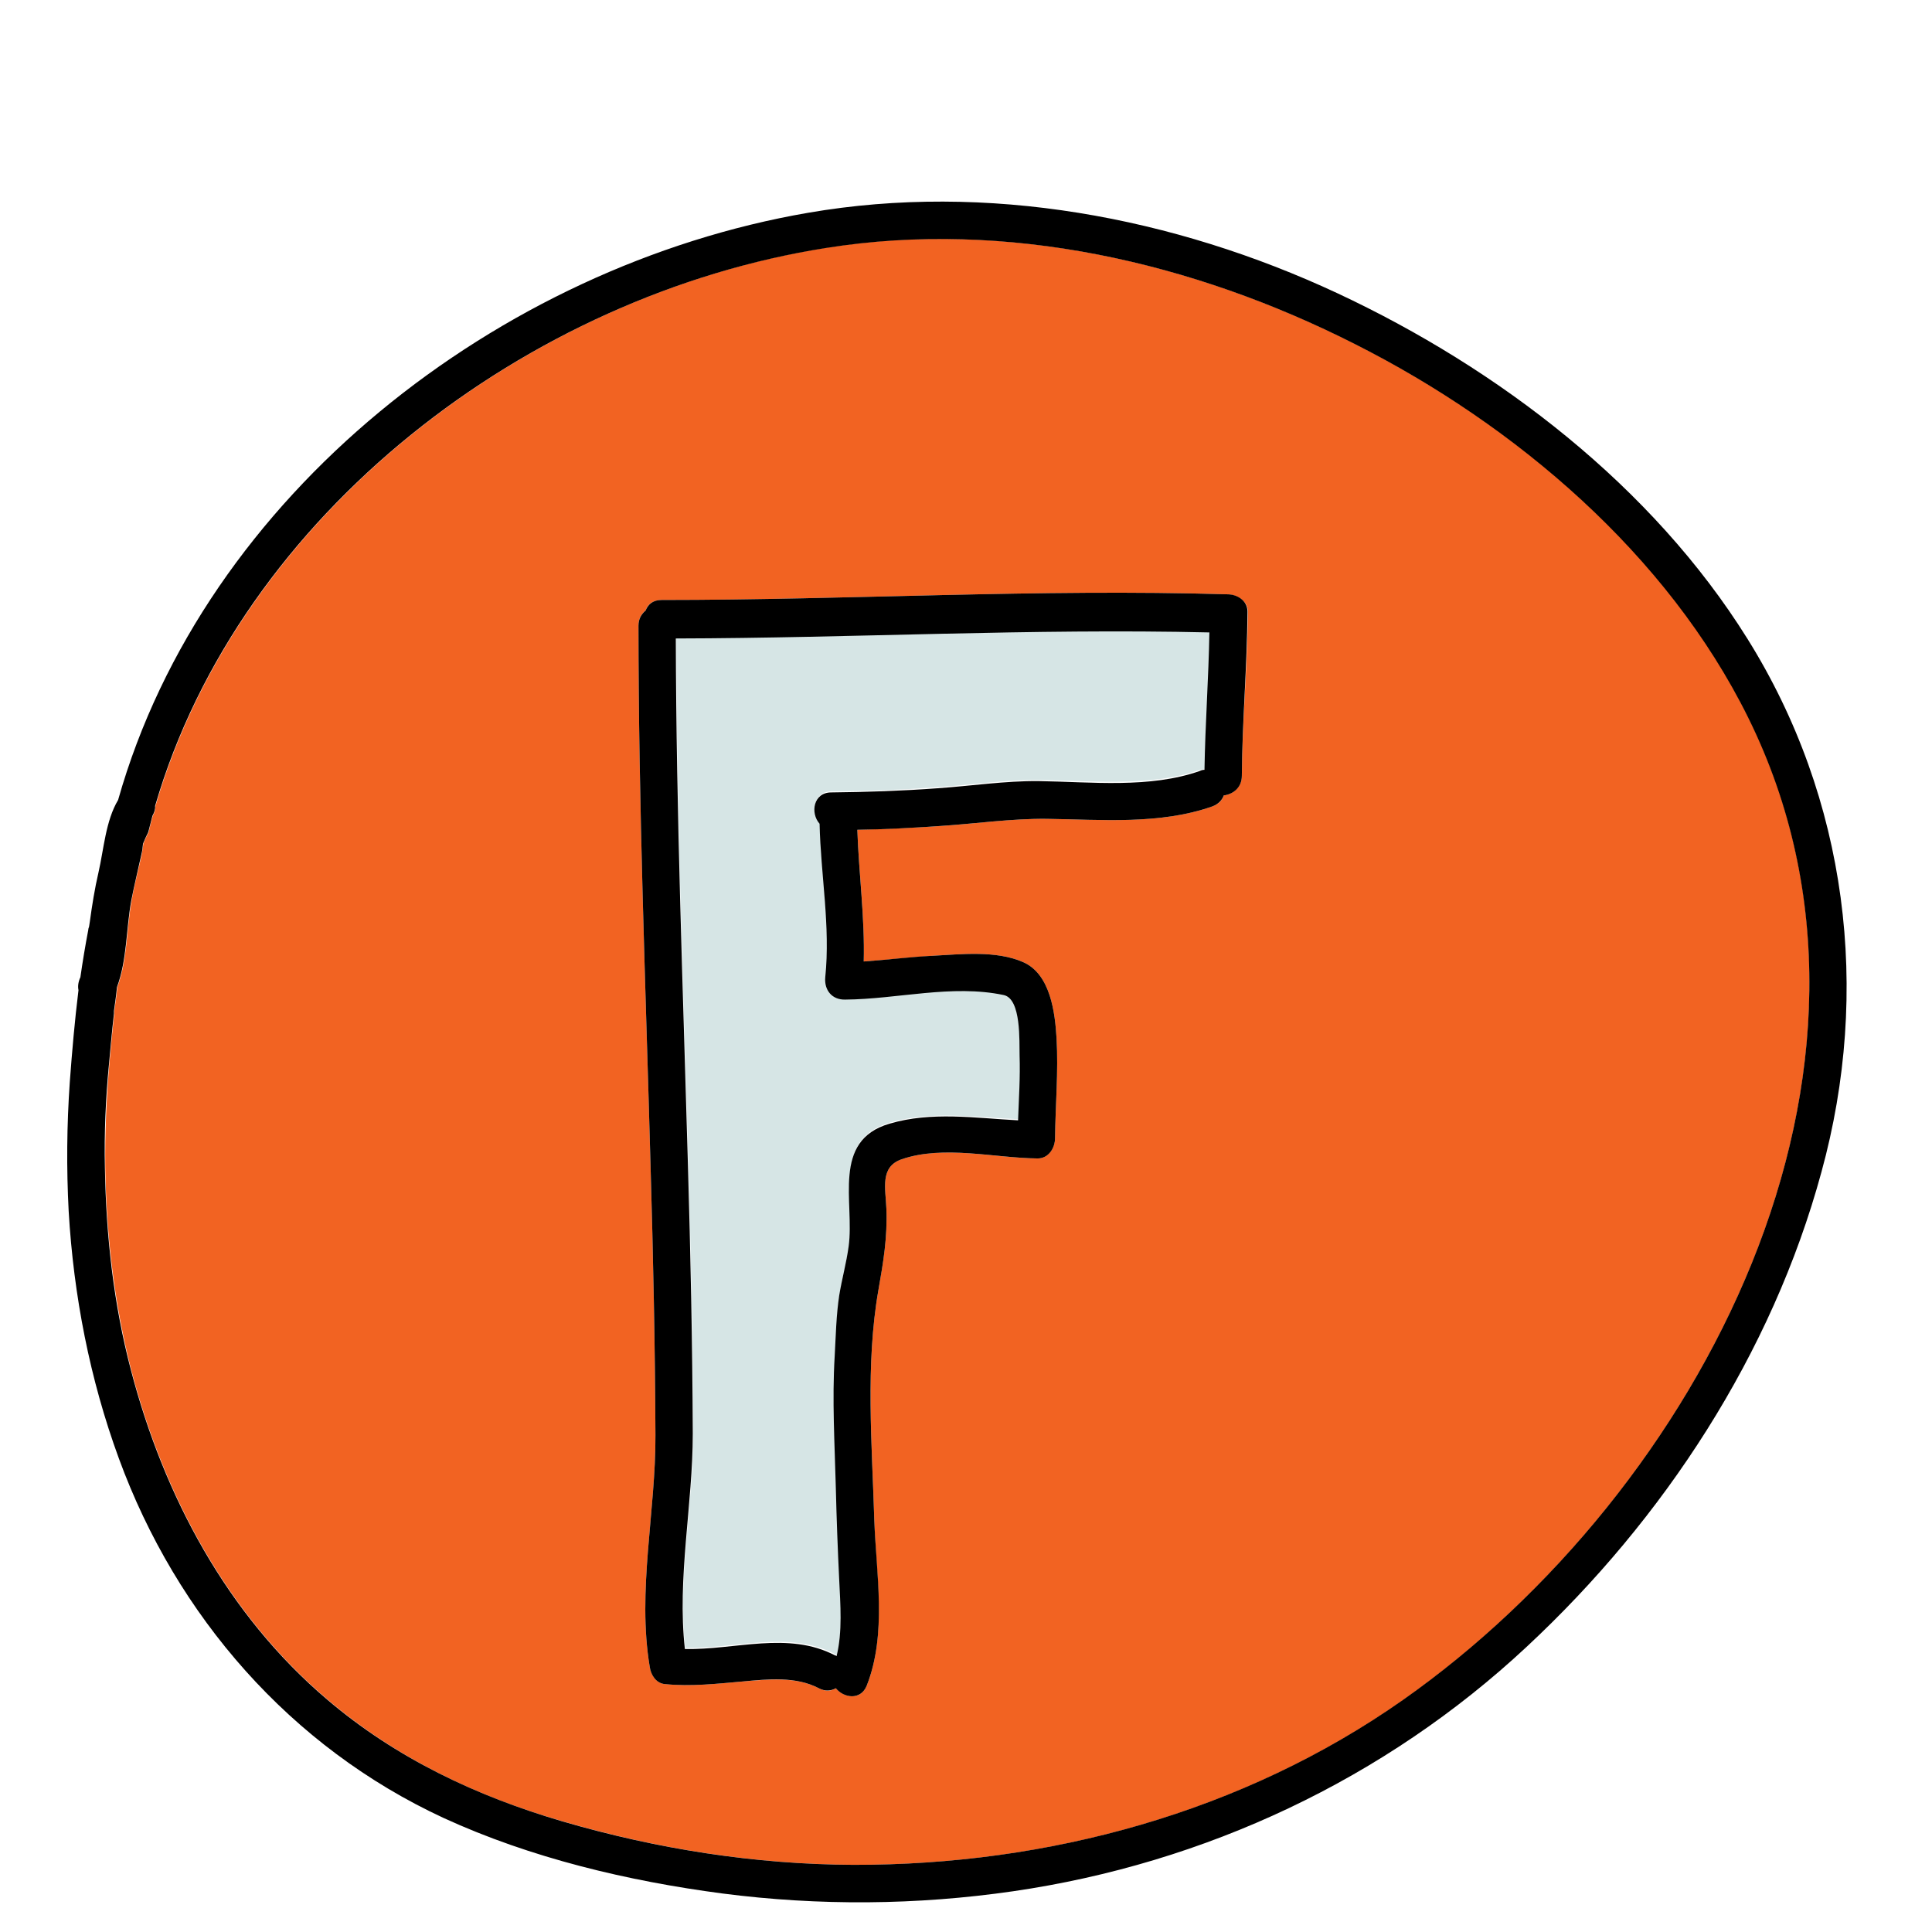<svg xmlns="http://www.w3.org/2000/svg" x="0px" y="0px" width="48" height="48" viewBox="0 0 512 512">
<path fill="#D6E5E5" d="M179.2,168.9c0.1,46.4,1.9,92.8,3.2,139.2c0.7,23.8,1.2,47.7,1.3,71.5c0.1,18.9-4.2,38.3-2.1,57.1c13.3,0.3,27.4-4.8,39.8,1.7c0.1,0.1,0.3,0.1,0.4,0.2c1.5-6.5,1-13.8,0.7-20.2c-0.4-8.2-0.6-16.3-0.9-24.5c-0.3-11.6-1-23.2-0.3-34.8c0.3-5.3,0.3-10.8,1.2-16.1c0.7-4.4,1.9-8.7,2.5-13c1.6-11.7-4.6-28,10.8-32.5c11.1-3.2,22.7-1.4,34.1-0.9c0.2-5.7,0.6-11.4,0.4-17.2c-0.1-3.5,0.5-15-4.2-16c-13.7-2.8-28.2,1.1-42,1.2c-3.5,0-5.6-2.6-5.3-5.9c1.3-13.6-1.3-27.2-1.5-40.7c-2.5-2.8-1.7-8.3,3.1-8.3c9.4,0,18.7-0.4,28.1-1.1c8.9-0.6,18-2,26.9-1.9c13.9,0.2,29.4,1.9,42.7-2.7c0.4-0.1,0.8-0.2,1.2-0.3c0.2-12.2,1.1-24.4,1.4-36.6C273.4,166.2,226.3,168.8,179.2,168.9z"></path><path fill="#F26322" d="M463.4,190.2c-21.3-43.4-61.6-77.5-104.2-99C316.4,69.5,267,58.1,219.1,65.6C140.2,78.1,63.8,136,41.2,213.6c0,0.9-0.2,1.7-0.7,2.6c-0.4,1.4-0.8,2.9-1.1,4.3c-0.5,1-1,2-1.4,3.1c-0.1,0.9-0.3,1.9-0.4,2.7c-0.9,4.1-2,8.2-2.7,12.3c-1.4,7.7-1.1,15.7-3.8,23c-0.2,2.1-0.5,4.2-0.8,6.3c0,0.3,0,0.5,0,0.7c-0.5,4.4-0.9,8.8-1.3,13.2c-0.8,9.2-1.2,18.4-1.1,27.6c0.3,18.1,2.4,36.2,6.9,53.7c8.7,33.3,25.5,64.8,52,87.3c18.2,15.5,39.5,25.7,62.4,32.3c25,7.3,51,11.4,77.1,11.5c51.5,0.1,103.2-13.9,145.6-43.7C450.3,395.3,509.4,283.6,463.4,190.2z M329.1,205.6c0,3.1-2.4,4.9-4.8,5.2c-0.4,1.3-1.4,2.3-3,2.9c-13.9,4.9-29.5,3.5-43.9,3.3c-9.4-0.1-18.9,1.3-28.3,1.9c-7.3,0.5-14.6,0.8-21.9,1c0.4,11.6,2,23.2,1.7,34.9c6.1-0.4,12.1-1.1,18.1-1.5c7.6-0.4,17-1.5,24.2,1.7s8.4,13.4,8.8,20.2c0.5,8.8-0.3,17.6-0.4,26.4c0,2.5-1.7,5.4-4.6,5.4c-11.5-0.1-24.9-3.6-36,0.2c-5.9,2-4.3,7.8-4.1,13.1c0.3,7.6-0.8,14-2.1,21.5c-3.5,19.9-1.7,41-1.1,61.1c0.4,14.3,3.4,30.2-2,43.8c-1.6,4-6,3.3-8.2,0.7c-1.2,0.8-2.8,0.9-4.5,0c-6.1-3.2-13.5-2.3-20.1-1.8c-6.9,0.6-13.8,1.4-20.7,0.7c-2.3-0.2-3.7-2.5-4-4.5c-3.4-20.2,1.6-41.1,1.5-61.5c-0.1-23.8-0.6-47.7-1.3-71.5c-1.3-47.7-3.2-95.3-3.2-143c0-1.8,0.8-3.2,1.9-4c0.5-1.6,1.9-2.8,4.2-2.8c50,0,100-3,150-1.5c2.5,0.1,5.4,1.7,5.4,4.6C330.6,176.6,329.2,191.1,329.1,205.6z"></path><path d="M463.1,169.3c-25.2-40.4-65.9-71.6-108.7-91.6c-43.3-20.2-92.9-29.5-140.3-21.3C132.3,70.5,54.2,131,31.3,212c-3.3,5.5-3.8,13.1-5.2,19.2c-1,4.3-1.7,8.7-2.3,13.1c-0.1,0.4-0.1,0.9-0.2,1.3c-0.1,0.3-0.2,0.5-0.2,0.8c-0.8,4.2-1.5,8.4-2.1,12.6c0,0.1-0.1,0.1-0.1,0.2c-0.5,1.2-0.6,2.3-0.4,3.2c-1,8.1-1.7,16.2-2.3,24.3c-0.8,11.4-0.9,22.9-0.3,34.3c1.3,22.3,5.6,44.5,13.3,65.5c15.3,41.8,45.5,76.5,86.1,95.3c23.1,10.6,48.8,16.7,73.9,20c25.5,3.3,51.5,3.1,77-0.6c50.9-7.4,98.5-29.7,136.1-64.8c36.4-33.9,65-77.6,78.1-125.8C495.9,262.6,489.6,211.7,463.1,169.3z M371.8,450.5c-42.4,29.8-94.1,43.8-145.6,43.7c-26.1-0.1-52.1-4.2-77.1-11.5c-22.9-6.7-44.2-16.8-62.4-32.3c-26.5-22.5-43.3-54-52-87.3c-4.6-17.5-6.6-35.6-6.9-53.7c-0.2-9.2,0.2-18.4,1.1-27.6c0.4-4.4,0.8-8.8,1.3-13.2c0-0.2,0-0.5,0-0.7c0.3-2.1,0.6-4.2,0.8-6.3c2.7-7.3,2.4-15.4,3.8-23c0.8-4.1,1.8-8.2,2.7-12.3c0.2-0.8,0.3-1.7,0.4-2.7c0.4-1,0.9-2.1,1.4-3.1c0.4-1.4,0.7-2.9,1.1-4.3c0.5-0.9,0.8-1.8,0.7-2.6c22.6-77.6,99-135.5,177.9-147.9c47.9-7.6,97.3,3.8,140.1,25.5c42.6,21.5,82.8,55.7,104.2,99C509.4,283.6,450.3,395.3,371.8,450.5z"></path><path d="M325.3,157.5c-50-1.5-100,1.5-150,1.5c-2.3,0-3.6,1.2-4.2,2.8c-1.1,0.9-1.9,2.2-1.9,4c0,47.7,1.9,95.4,3.2,143c0.7,23.8,1.2,47.7,1.3,71.5c0.1,20.3-4.9,41.3-1.5,61.5c0.3,2.1,1.7,4.3,4,4.5c6.9,0.7,13.8-0.1,20.7-0.7c6.6-0.6,14-1.4,20.1,1.8c1.7,0.9,3.3,0.7,4.5,0c2.1,2.6,6.6,3.3,8.2-0.7c5.4-13.7,2.5-29.6,2-43.8c-0.6-20.1-2.4-41.2,1.1-61.1c1.3-7.4,2.4-13.9,2.1-21.5c-0.2-5.3-1.8-11.1,4.1-13.1c11.1-3.8,24.6-0.3,36-0.2c2.9,0,4.6-2.8,4.6-5.4c0.1-8.8,0.9-17.6,0.4-26.4c-0.4-6.8-1.6-17-8.8-20.2s-16.6-2.1-24.2-1.7c-6,0.3-12.1,1.1-18.1,1.5c0.3-11.6-1.3-23.2-1.7-34.9c7.3-0.1,14.6-0.5,21.9-1c9.4-0.6,18.9-2,28.3-1.9c14.5,0.2,30,1.6,43.9-3.3c1.6-0.6,2.6-1.7,3-2.9c2.4-0.3,4.8-2,4.8-5.2c0.1-14.5,1.4-29,1.5-43.5C330.6,159.1,327.8,157.5,325.3,157.5z M319.2,204c-0.4,0-0.8,0.1-1.2,0.3c-13.3,4.7-28.8,2.9-42.7,2.7c-8.9-0.1-18,1.3-26.9,1.9c-9.4,0.7-18.7,1-28.1,1.1c-4.8,0-5.6,5.5-3.1,8.3c0.3,13.6,2.9,27.2,1.5,40.7c-0.3,3.4,1.8,6,5.3,5.9c13.8-0.1,28.3-4.1,42-1.2c4.7,1,4.1,12.4,4.2,16c0.2,5.7-0.2,11.5-0.4,17.2c-11.4-0.6-23-2.4-34.1,0.9c-15.4,4.5-9.2,20.8-10.8,32.5c-0.6,4.4-1.8,8.7-2.5,13c-0.8,5.3-0.9,10.7-1.2,16.1c-0.7,11.6,0,23.2,0.3,34.8c0.2,8.2,0.5,16.3,0.9,24.5c0.3,6.4,0.9,13.7-0.7,20.2c-0.1-0.1-0.2-0.2-0.4-0.2c-12.4-6.5-26.5-1.4-39.8-1.7c-2.1-18.8,2.1-38.3,2.1-57.1c-0.1-23.8-0.6-47.7-1.3-71.5c-1.3-46.4-3.1-92.8-3.2-139.2c47.1-0.1,94.3-2.7,141.4-1.6C320.3,179.5,319.4,191.7,319.2,204z"></path>
</svg>